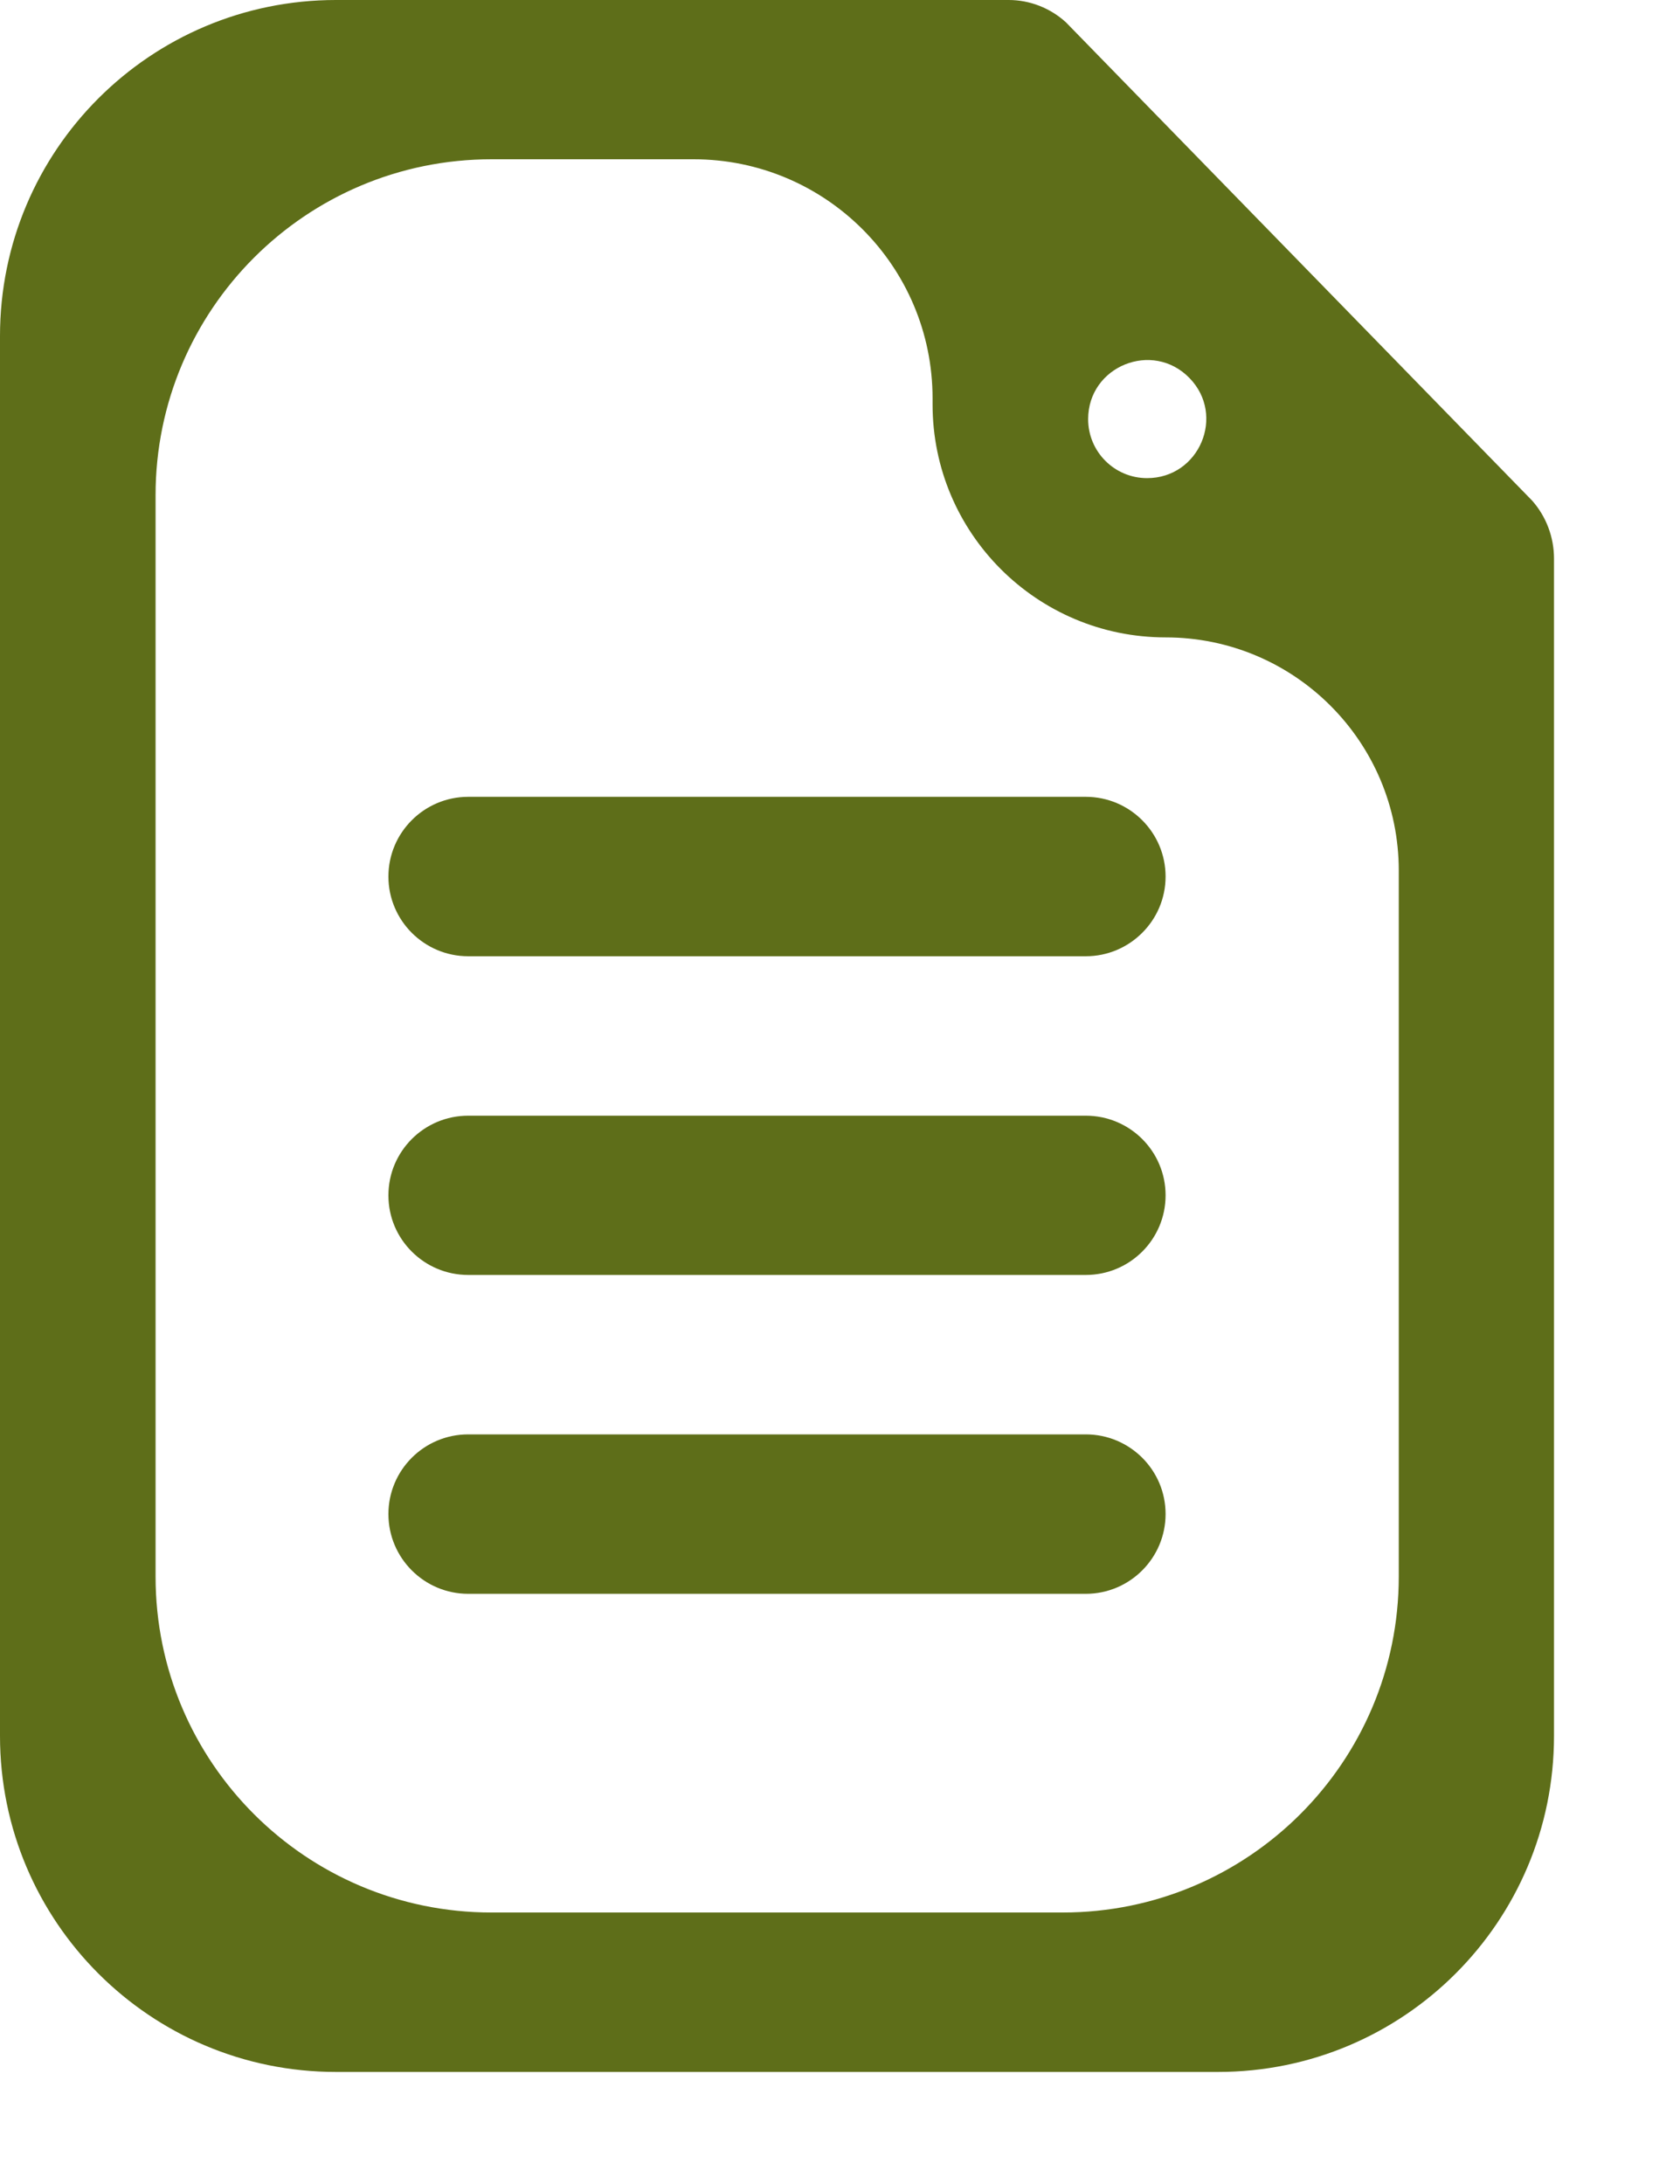 <svg width="10" height="13" viewBox="0 0 10 13" fill="none" xmlns="http://www.w3.org/2000/svg">
<g id="Iconography / Document / Document 1 Copy 3">
<path id="Shape" fill-rule="evenodd" clip-rule="evenodd" d="M6.004 0C6.13 0 6.252 0.048 6.345 0.133L9.12 2.98C9.204 3.075 9.25 3.198 9.25 3.325V10.333C9.25 11.438 8.355 12.333 7.25 12.333H2C0.895 12.333 0 11.438 0 10.333V2C0 0.895 0.895 0 2 0H6.004ZM5.551 2.371C5.551 1.585 4.914 0.948 4.128 0.948H2.926C1.821 0.948 0.926 1.844 0.926 2.948V9.384C0.926 10.489 1.821 11.384 2.926 11.384H6.326C7.43 11.384 8.326 10.489 8.326 9.384V5.182C8.326 4.416 7.705 3.794 6.938 3.794C6.172 3.794 5.551 3.173 5.551 2.407V2.371ZM6.463 8.538C6.725 8.538 6.938 8.75 6.938 9.012C6.938 9.274 6.725 9.487 6.463 9.487H2.787C2.525 9.487 2.312 9.274 2.312 9.012C2.312 8.75 2.525 8.538 2.787 8.538H6.463ZM6.463 6.641C6.725 6.641 6.938 6.853 6.938 7.115C6.938 7.377 6.725 7.589 6.463 7.589H2.787C2.525 7.589 2.312 7.377 2.312 7.115C2.312 6.853 2.525 6.641 2.787 6.641H6.463ZM6.463 4.743C6.725 4.743 6.938 4.956 6.938 5.218C6.938 5.479 6.725 5.692 6.463 5.692H2.787C2.525 5.692 2.312 5.479 2.312 5.218C2.312 4.956 2.525 4.743 2.787 4.743H6.463ZM7.08 2.25C6.86 2.024 6.477 2.18 6.477 2.495C6.477 2.689 6.634 2.846 6.828 2.846C7.139 2.846 7.297 2.472 7.08 2.25Z" fill="#5E6E19"/>
<mask id="mask0_1_1066" style="mask-type:luminance" maskUnits="userSpaceOnUse" x="0" y="0" width="10" height="13">
<path id="Shape_2" fill-rule="evenodd" clip-rule="evenodd" d="M6.2 0L6.345 0.133L9.12 2.98L9.25 3.128V12.333H0V0H6.2ZM5.551 2.371C5.551 1.585 4.914 0.948 4.128 0.948H2.926C1.821 0.948 0.926 1.844 0.926 2.948V9.384C0.926 10.489 1.821 11.384 2.926 11.384H6.326C7.43 11.384 8.326 10.489 8.326 9.384V5.182C8.326 4.416 7.705 3.794 6.938 3.794C6.172 3.794 5.551 3.173 5.551 2.407V2.371ZM6.463 8.538C6.725 8.538 6.938 8.75 6.938 9.012C6.938 9.274 6.725 9.487 6.463 9.487H2.787C2.525 9.487 2.312 9.274 2.312 9.012C2.312 8.75 2.525 8.538 2.787 8.538H6.463ZM6.463 6.641C6.725 6.641 6.938 6.853 6.938 7.115C6.938 7.377 6.725 7.589 6.463 7.589H2.787C2.525 7.589 2.312 7.377 2.312 7.115C2.312 6.853 2.525 6.641 2.787 6.641H6.463ZM6.463 4.743C6.725 4.743 6.938 4.956 6.938 5.218C6.938 5.479 6.725 5.692 6.463 5.692H2.787C2.525 5.692 2.312 5.479 2.312 5.218C2.312 4.956 2.525 4.743 2.787 4.743H6.463ZM7.08 2.25C6.86 2.024 6.477 2.18 6.477 2.495C6.477 2.689 6.634 2.846 6.828 2.846C7.139 2.846 7.297 2.472 7.08 2.25Z" fill="white"/>
</mask>
<g mask="url(#mask0_1_1066)">
</g>
</g>
</svg>
